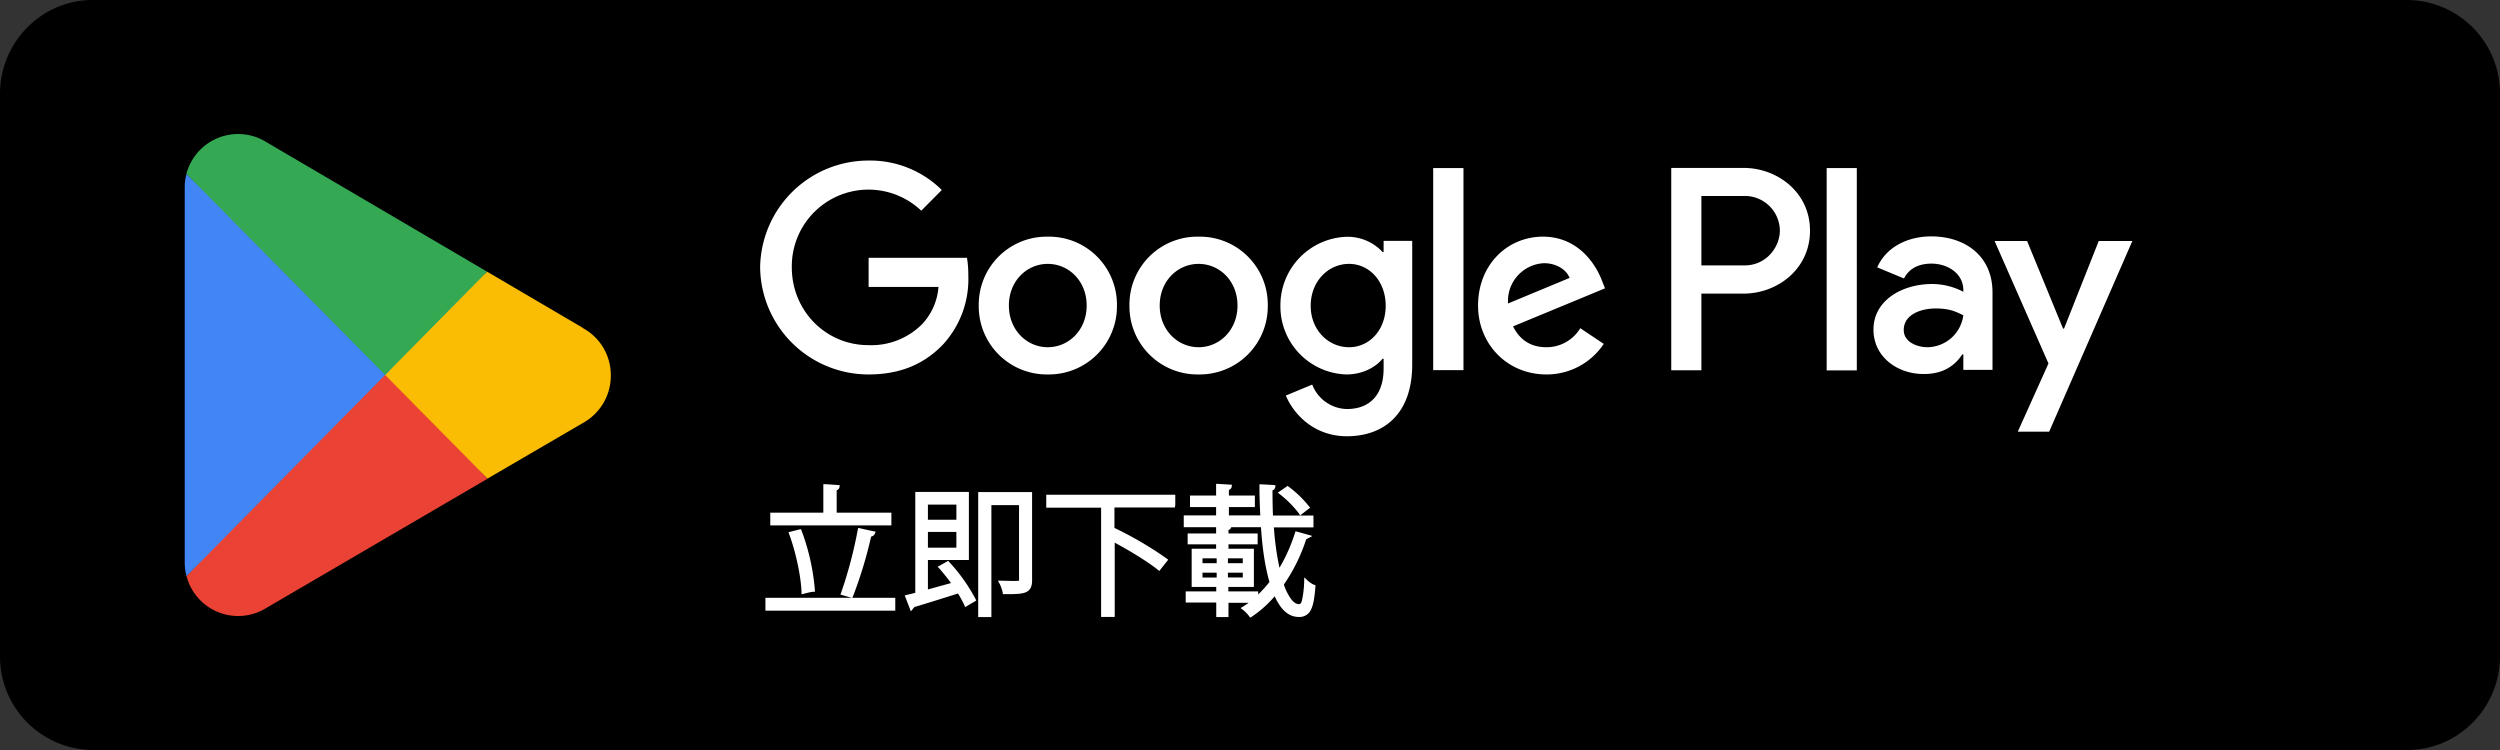 <svg width="180" height="54" fill="none" xmlns="http://www.w3.org/2000/svg">
  <rect width="100%" height="100%" fill="#333333" stroke="none"/>
  <path d="M173.33 54H6.67A6.73 6.73 0 0 1 0 47.25V6.75C0 3.04 3 0 6.67 0h166.66A6.73 6.73 0 0 1 180 6.75v40.5c0 3.71-3 6.75-6.67 6.75Z" fill="#000"/>
  <path d="m27.63 26.22-14.2 15.26a3.84 3.84 0 0 0 5.65 2.35l.05-.03 15.97-9.33-7.48-8.25Z" fill="#EA4335"/>
  <path d="m41.98 23.63-.01-.02-6.9-4.05-7.77 7 7.8 7.9 6.86-4a3.89 3.89 0 0 0 2.02-3.43c0-1.47-.8-2.75-2-3.4Z" fill="#FBBC04"/>
  <path d="M13.43 12.52a3.7 3.7 0 0 0-.13 1v26.96c0 .35.04.68.13 1L28.1 26.62l-14.68-14.1Z" fill="#4285F4"/>
  <path d="m27.73 27 7.34-7.44-15.96-9.37a3.85 3.85 0 0 0-5.69 2.33L27.73 27Z" fill="#34A853"/>
  <path d="M131.52 26.67h2.17V12.1h-2.17v14.57Zm19.59-9.32-2.5 6.31h-.07l-2.59-6.31h-2.34l3.88 8.82-2.21 4.91h2.26l5.99-13.73h-2.42ZM138.77 25c-.7 0-1.7-.35-1.7-1.24 0-1.12 1.24-1.55 2.3-1.55.96 0 1.4.2 1.99.49a2.64 2.64 0 0 1-2.59 2.3Zm.27-7.98c-1.58 0-3.2.69-3.88 2.23l1.93.8c.4-.8 1.18-1.07 1.98-1.07 1.13 0 2.27.68 2.29 1.88v.15a4.8 4.8 0 0 0-2.27-.56c-2.08 0-4.2 1.14-4.2 3.28 0 1.95 1.7 3.2 3.62 3.2 1.46 0 2.27-.65 2.78-1.42h.07v1.12h2.1v-5.58c0-2.59-1.93-4.03-4.42-4.03Zm-13.44 2.09h-3.1v-5h3.1a2.52 2.52 0 0 1 2.55 2.5c0 1.13-.93 2.5-2.55 2.5Zm-.06-7.02h-5.21v14.57h2.17v-5.52h3.04c2.41 0 4.78-1.75 4.78-4.53 0-2.78-2.37-4.52-4.78-4.52ZM97.13 25c-1.5 0-2.76-1.25-2.76-2.98 0-1.75 1.25-3.02 2.76-3.02 1.48 0 2.64 1.27 2.64 3.02 0 1.73-1.16 2.98-2.64 2.98Zm2.5-6.85h-.08a3.43 3.43 0 0 0-2.61-1.1 4.93 4.93 0 0 0-4.75 4.97 4.9 4.9 0 0 0 4.75 4.94c1.18 0 2.12-.53 2.6-1.13h.08v.71c0 1.9-1.01 2.91-2.64 2.91a2.74 2.74 0 0 1-2.5-1.76l-1.9.79c.55 1.31 2 2.93 4.4 2.93 2.55 0 4.7-1.5 4.7-5.17v-8.9h-2.06v.81Zm3.56 8.5h2.18V12.1h-2.18v14.57Zm5.39-4.8a2.72 2.72 0 0 1 2.59-2.9c.86 0 1.6.44 1.84 1.06l-4.43 1.84Zm6.76-1.65c-.42-1.11-1.67-3.16-4.25-3.16-2.55 0-4.67 2.01-4.67 4.96 0 2.78 2.1 4.96 4.92 4.96a4.93 4.93 0 0 0 4.13-2.2l-1.69-1.13a2.83 2.83 0 0 1-2.44 1.37c-1.1 0-1.9-.5-2.4-1.5l6.62-2.74-.22-.56Zm-52.8-1.64v2.1h5.03a4.38 4.38 0 0 1-1.15 2.65 5.15 5.15 0 0 1-3.89 1.54c-3.1 0-5.52-2.5-5.52-5.6a5.52 5.52 0 0 1 9.32-4.08l1.48-1.49a7.34 7.34 0 0 0-5.28-2.12 7.8 7.8 0 0 0-7.8 7.7 7.8 7.8 0 0 0 7.8 7.7c2.3 0 4.02-.75 5.37-2.16a6.95 6.95 0 0 0 1.82-4.92c0-.49-.03-.94-.1-1.32h-7.09ZM75.44 25c-1.5 0-2.8-1.23-2.8-3 0-1.78 1.3-3 2.8-3 1.5 0 2.8 1.22 2.8 3 0 1.77-1.3 3-2.8 3Zm0-7.96A4.89 4.89 0 0 0 70.47 22a4.9 4.9 0 0 0 4.98 4.96A4.9 4.9 0 0 0 80.42 22a4.89 4.89 0 0 0-4.97-4.96ZM86.3 25c-1.5 0-2.8-1.23-2.8-3 0-1.78 1.3-3 2.8-3 1.5 0 2.8 1.22 2.8 3 0 1.77-1.3 3-2.8 3Zm0-7.96A4.89 4.89 0 0 0 81.32 22a4.9 4.9 0 0 0 4.98 4.96A4.9 4.9 0 0 0 91.28 22a4.89 4.89 0 0 0-4.98-4.96ZM62.87 38.38c-.04.07-.13.13-.26.14a30.7 30.7 0 0 1-1.33 4.37l-.6-.17a30.8 30.8 0 0 0 1.21-4.55l.98.21Zm-5.28-.13c.52 1.35.88 3.07.94 4.22-.07 0-.14.01-.69.15-.04-1.13-.4-2.87-.9-4.21l.65-.16Zm6.46-1.21v.66H55.6v-.66h3.81V35l.9.06c-.02.07-.07.12-.2.14v1.84h3.94Zm-8.8 6.13h9.08v.68h-9.08v-.68Z" fill="#fff"/>
  <path d="m62.87 38.38-.13-.05-.13.06h-.1l-.03.1c-.3 1.31-.85 3.27-1.32 4.35l.12.05.04-.12-.6-.17-.04.12.13.05a32.4 32.4 0 0 0 1.22-4.58l-.14-.02-.02.13.97.21.03-.13.02-.13-1.1-.24-.03.13a31.5 31.5 0 0 1-1.2 4.54l-.05.13.74.21.11.03.05-.1a30.86 30.86 0 0 0 1.33-4.4l-.13-.03.01.13c.17-.01.3-.08.37-.22l.06-.15-.16-.03-.02.13Zm-5.28-.13-.12.05c.51 1.33.87 3.05.93 4.18h.13v-.14c-.1 0-.17.02-.72.15l.03.13h.13c-.04-1.15-.4-2.9-.9-4.26l-.12.05.03.13.64-.16-.03-.13-.03-.13-.79.2.05.14c.49 1.32.85 3.06.89 4.17v.16l.16-.04c.55-.14.62-.14.66-.14h.14v-.14a15.8 15.8 0 0 0-.96-4.27l-.04-.1-.11.02.03.13Zm6.46-1.21h-.14v.53h-8.18v-.4h3.81v-2.03l.75.05.01-.13-.13-.02-.09.02-.11.02v2.1h4.08v-.27h-3.81V35.2h-.14l.02.13c.16-.01.3-.12.32-.25l.02-.15-1.04-.07h-.14v2.05h-3.82v.92h8.72v-.92h-.13v.13Zm-8.8 6.13v.14h8.94v.4h-8.8v-.54h-.28v.8h9.35v-.93h-9.35v.13h.14Zm18.93-7.61v6.2c0 .85-.43.87-1.86.87a2.9 2.9 0 0 0-.24-.7l.87.02c.49 0 .55 0 .55-.2v-5.52h-2.25v8.07h-.68v-8.74h3.61Zm-7.5 4h2.31v-1.4h-2.32v1.4Zm2.31-3.36h-2.32v1.36H69V36.2Zm-.3 5.86c-.3-.43-.64-.86-.97-1.22l.52-.29c.75.81 1.54 1.9 1.88 2.63l-.56.33c-.12-.27-.31-.6-.52-.94-1.23.4-2.48.78-3.29 1.03l-.13.16-.3-.8c.21-.05.45-.1.71-.18v-7.22h3.6v4.63h-2.96v2.42l2.01-.55Z" fill="#fff"/>
  <path d="M74.18 35.56h-.13v6.2c-.01.41-.08.53-.31.63-.24.1-.7.11-1.42.11v.13l.13-.02a2.87 2.87 0 0 0-.25-.74l-.12.06v.14l.87.02c.25 0 .38 0 .5-.04l.15-.13.03-.18V36.1h-2.52v8.07h-.41V35.7h3.48v-.27h-3.75v9h.95v-8.06h1.99v5.45h.01v-.01h-.02l.02.02v-.02c-.01 0-.16.02-.43.02l-.87-.02h-.23l.11.2c.1.17.2.49.23.65l.02.12h.1c.73 0 1.2 0 1.53-.13.34-.13.48-.44.47-.89v-6.33h-.13v.14Zm-7.5 4v.13h2.45v-1.65h-2.59v1.65h.13v-.13h.14V38.3h2.05v1.13h-2.19v.13Zm2.31-3.36v-.14h-2.45v1.63h2.59v-1.63h-.14v.14h-.13v1.22h-2.05v-1.09h2.18v-.13Zm-.3 5.86.1-.07c-.3-.44-.63-.87-.97-1.24l-.1.1.07.1.52-.28-.07-.12-.1.1c.74.8 1.53 1.88 1.85 2.6l.13-.07-.07-.11-.56.33.07.11.12-.05a8.65 8.65 0 0 0-.53-.96l-.06-.08-.1.03c-1.22.39-2.47.78-3.28 1.02h-.03l-.01.02-.22-.57-.13.04.03.13c.21-.05.46-.1.72-.18l.1-.02v-7.2h3.32v4.37h-2.95v2.73l2.36-.65-.1-.15-.12.07-.03-.13-1.84.51v-2.12h2.95v-4.9H65.9v7.36h.13l-.03-.12-.7.17-.16.04.36.93.08.22.28-.34-.1-.08.03.12c.81-.24 2.06-.63 3.29-1.02l-.04-.13-.12.07c.21.34.4.67.51.93l.06.14.7-.41.1-.06-.05-.11a12.48 12.48 0 0 0-1.9-2.67l-.07-.08-.76.43.12.12c.32.36.65.78.95 1.2l.1-.07Zm15.78-5.64h-4.24l-.11.03v1.74l.05-.06c1.27.62 2.91 1.55 3.74 2.2l-.47.6a25.14 25.14 0 0 0-3.32-2.08v5.44h-.71v-7.87h-3.96v-.67h9.02v.67Z" fill="#fff"/>
  <path d="M84.47 36.42v-.14h-4.26l-.13.04-.1.03v2.21l.3-.34-.11-.09-.06.12a25.9 25.9 0 0 1 3.72 2.18l.08-.1-.1-.09-.47.6.1.08.09-.1c-.74-.6-2.14-1.44-3.35-2.09l-.2-.1v5.52h-.44v-7.87H75.6v-.4h8.75v.54h.27v-.8h-9.29v.93h3.95v7.87h.98v-5.57h-.13l-.06.12c1.2.63 2.6 1.49 3.3 2.06l.1.08.64-.81-.1-.08A26.16 26.16 0 0 0 80.22 38l-.1-.05-.11.15.1.08h.13v-1.64h.01l-.03-.13v.13h4.38v-.13h-.14Zm8.23-1.27c.53.4 1.16.98 1.44 1.38l-.5.39a7.66 7.66 0 0 0-1.42-1.44l.48-.33Zm-3.1 6.56v-.62h-1.32v.62h1.33Zm0-1.03v-.6h-1.32v.6h1.33Zm-3.15.41v.62h1.29v-.62h-1.3Zm0-1.02v.61h1.29v-.6h-1.3Zm5.12-2.23c.1 1.27.25 2.44.48 3.4.55-.87.98-1.83 1.3-2.83l.78.22-.2.11a12.22 12.22 0 0 1-1.65 3.32c.33.97.75 1.58 1.26 1.58.3 0 .42-.52.48-1.77.14.14.37.3.54.35-.12 1.6-.36 2.08-1.07 2.08-.73 0-1.28-.62-1.69-1.63a7.99 7.99 0 0 1-1.76 1.63 2.35 2.35 0 0 0-.5-.5c.26-.16.5-.35.74-.54h-1.97v1.04h-.61v-1.04h-2.21v-.54h2.2v-.59h-1.76v-2.48h1.77v-.58h-2.05v-.52h2.05v-.67l.82.06c-.01.06-.07.11-.2.13v.48h2.1v.52h-2.1v.58h1.83v2.48h-1.84v.6h2.15v.38a8.9 8.9 0 0 0 1.1-1.18 19.79 19.79 0 0 1-.65-4.1h-5.54v-.57h2.33v-.87h-1.88v-.56h1.88v-.84l.85.05c-.01.07-.06.12-.2.14v.65h1.87v.56h-1.87v.87h2.53a41.3 41.3 0 0 1-.07-2.25l.88.05c0 .08-.06.13-.2.15 0 .7.01 1.38.04 2.05h2.91v.58h-2.87Z" fill="#fff"/>
  <path d="m92.7 35.15-.08.1c.52.4 1.15.98 1.42 1.36l.1-.08-.08-.1-.5.38.08.1.11-.07c-.3-.44-.9-1.04-1.44-1.47l-.09.1.08.12.48-.33-.08-.11-.07-.11-.63.43.14.11a7.57 7.57 0 0 1 1.4 1.41l.07.12.62-.48.1-.07-.08-.1a7.7 7.7 0 0 0-1.47-1.42l-.07-.06-.08.06.07.1Zm-3.1 6.56h.14v-.75h-1.6v.89h1.6v-.14h-.13v-.13h-1.2v-.35h1.07v.48h.13Zm0-1.03h.14v-.74h-1.6v.88h1.6v-.14h-.13v-.13h-1.2v-.35h1.07v.48h.13Zm-3.15.41h-.14v.76h1.56v-.9h-1.56v.14h.14v.14h1.15v.35h-1.02v-.49h-.13Zm0-1.02h-.14v.75h1.56v-.88h-1.56v.13h.14v.13h1.15v.35h-1.02v-.48h-.13Zm5.12-2.23h-.13c.09 1.29.25 2.46.48 3.42l.08.3.16-.26c.56-.87 1-1.84 1.32-2.85l-.13-.04-.03.13.78.22.03-.13-.06-.12-.2.11-.06.03-.01.05c-.38 1.17-.92 2.3-1.63 3.29l-.04.05.03.07c.16.49.36.9.58 1.18.22.3.5.48.8.48l.3-.15c.2-.27.27-.8.32-1.74h-.14l-.1.09c.17.15.4.32.6.38l.04-.13h-.13c-.06.78-.15 1.3-.3 1.58-.15.27-.3.35-.64.36-.64 0-1.16-.54-1.56-1.54l-.09-.2-.14.17a7.82 7.82 0 0 1-1.73 1.6l.07.1.11-.07c-.12-.18-.33-.4-.52-.53l-.08.1.07.12c.26-.17.51-.35.74-.54l.3-.24h-2.48v1.04h-.35v-1.04h-2.21v-.27h2.21V42h-1.77v-2.22h1.77v-.84h-2.05v-.26h2.05v-.66l.68.05v-.13l-.12-.02h.03l-.03-.01v.01h.03l-.03-.01h-.01l-.08.03-.11.01v.73h2.1v.26h-2.1v.84h1.83V42h-1.84v.86h2.15v.55l.22-.2c.4-.35.77-.76 1.1-1.2l.05-.05-.02-.06c-.33-1.1-.53-2.51-.64-4.07v-.12H85.5v-.32h2.33v-1.14h-1.88v-.29h1.88v-.83l.71.04v-.13l-.12-.02-.1.03-.1.01v.9h1.87v.3h-1.87v1.13h2.8v-.14c-.05-.73-.08-1.49-.08-2.24h-.13v.13l.87.05.01-.13h-.13.01v-.01h-.01.01l-.1.02-.11.02v.12c0 .7 0 1.38.04 2.05v.13h2.91v.32h-2.88v.14l.14-.01v.13h3v-.85h-3.04v.14h.13c-.03-.67-.04-1.35-.04-2.05h-.13l.02.13.22-.08.1-.2v-.12l-.12-.02-.9-.05h-.13V35a41 41 0 0 0 .07 2.26l.13-.01v-.14h-2.4v-.6h1.87v-.83h-1.87v-.51h-.13l.02.13c.16-.01.3-.12.31-.26l.02-.14-1-.06h-.14v.84h-1.88v.83h1.88v.6h-2.33v.85h5.68v-.13h-.13c.1 1.58.3 3 .64 4.13l.13-.04-.1-.08c-.33.43-.7.82-1.08 1.17l.1.1h.12v-.53h-2.15v-.32h1.84v-2.75h-1.83v-.32h2.1v-.78h-2.1v-.35h-.13l.02.13c.15-.02.28-.1.31-.24l.02-.14-.96-.07-.15-.01v.68h-2.05v.78h2.05v.32H85.8v2.75h1.77v.32h-2.2v.8h2.2v1.05h.88V43.4h1.84v-.14l-.08-.1c-.23.19-.48.37-.72.52l-.17.1.16.12c.16.12.36.33.46.47l.08.1.1-.06a8.1 8.1 0 0 0 1.8-1.65l-.1-.09-.13.05c.41 1.03 1 1.7 1.81 1.7a.9.9 0 0 0 .88-.5c.18-.36.27-.88.33-1.69v-.1l-.1-.03c-.13-.04-.36-.2-.48-.32l-.22-.21-.01.3a7.12 7.12 0 0 1-.15 1.32.73.73 0 0 1-.1.26l-.1.05c-.2 0-.4-.11-.59-.37a3.7 3.7 0 0 1-.54-1.11l-.13.04.11.08a12.33 12.33 0 0 0 1.66-3.36l-.13-.04.06.12.51-.27-1.22-.34-.04.12c-.32 1-.75 1.94-1.29 2.79l.11.07.13-.03a21 21 0 0 1-.48-3.37h-.13Z" fill="#fff"/>
</svg>
